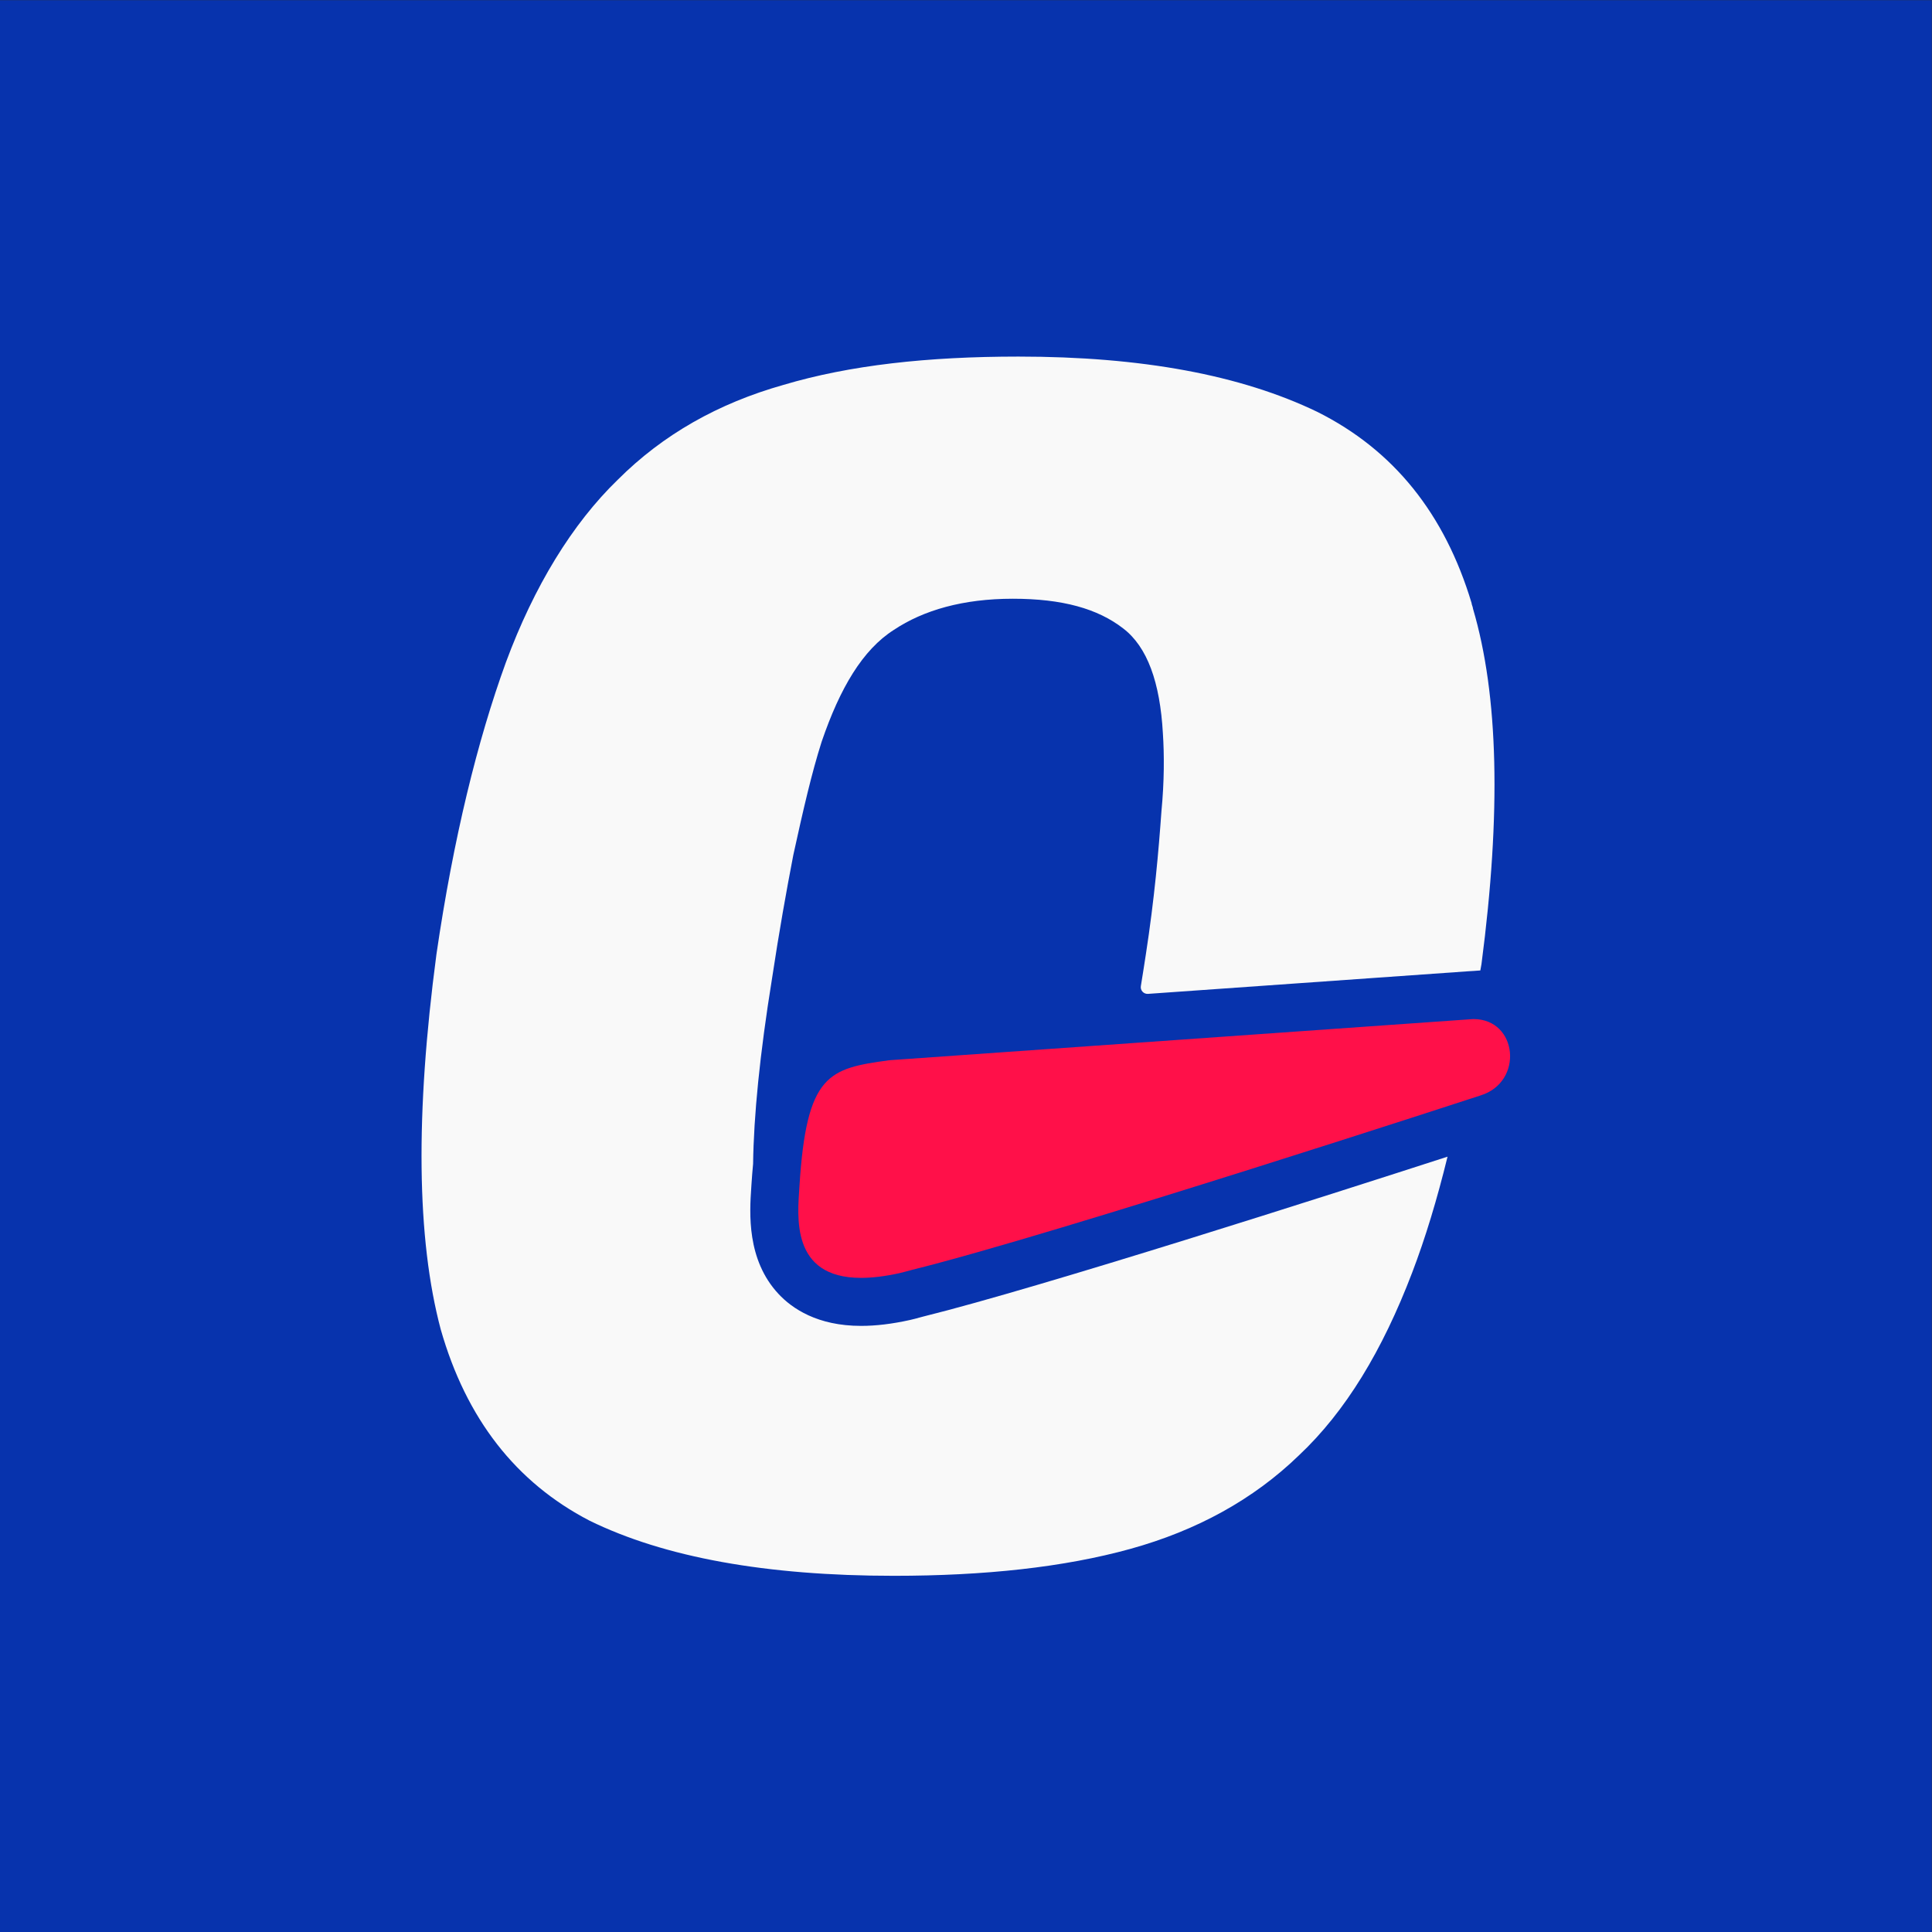 <?xml version="1.0" encoding="UTF-8"?>
<!DOCTYPE svg PUBLIC "-//W3C//DTD SVG 1.1//EN" "http://www.w3.org/Graphics/SVG/1.1/DTD/svg11.dtd">
<!-- Creator: CorelDRAW 2020 (64 Bit Versão de avaliação) -->
<svg xmlns="http://www.w3.org/2000/svg" xml:space="preserve" width="150mm" height="150mm" version="1.1" style="shape-rendering:geometricPrecision; text-rendering:geometricPrecision; image-rendering:optimizeQuality; fill-rule:evenodd; clip-rule:evenodd"
viewBox="0 0 15000 15000"
 xmlns:xlink="http://www.w3.org/1999/xlink"
 xmlns:xodm="http://www.corel.com/coreldraw/odm/2003">
 <rect x="0" y="0" width="15000" height="15000" fill="#333333" stroke="none"/>
 <defs>
  <style type="text/css">
   <![CDATA[
    .fil0 {fill:#0733AD}
    .fil1 {fill:#F9F9F9;fill-rule:nonzero}
    .fil2 {fill:#FF1049;fill-rule:nonzero}
   ]]>
  </style>
 </defs>
 <g id="Camada_x0020_1">
  <rect class="fil0" x="-1.47" y="1.47" width="15000" height="15000"/>
  <path class="fil1" d="M7175.85 10219.59l-33.01 8.76c-26.27,7.34 -52.36,14.44 -78.03,20.06 -139.39,30.88 -263.81,45.73 -379.82,45.73 -337.93,0 -534.53,-134.65 -640.13,-247.53 -249.43,-266.76 -225.23,-631.38 -212.04,-827.14l1.84 -28.82c3.37,-53.83 7.75,-104.53 12.36,-154.23 4.79,-371.06 51.71,-850.51 147.31,-1441.53 54.91,-362.72 109.81,-670.6 164.89,-956.53 77.03,-351.66 142.76,-637.41 219.96,-879.5 142.76,-417.86 318.71,-714.43 560.62,-868.43 230.85,-153.82 538.66,-241.91 923.51,-241.91 384.91,0 659.54,77.02 857.37,230.84 187.01,142.94 285.75,417.8 307.88,813.77 11.06,164.89 11.06,373.79 -11.06,604.4 -21.89,308.05 -54.67,681.84 -120.87,1110.52 -12.72,84.78 -26.09,167.02 -38.99,247.54 -5.86,33.6 21.71,63.06 55.49,60.76l2493.02 -175.95c0,0 66.79,-3.73 87.03,-5.86 2.72,-20.65 6.68,-30.23 8.99,-49.64 154.05,-1176.31 131.93,-2088.76 -65.97,-2759.36 0,-11.06 -11.06,-32.95 -11.06,-44.01 -208.66,-692.73 -604.4,-1187.38 -1198.2,-1484.13 -593.75,-285.99 -1363.26,-428.92 -2319.79,-428.92 -703.55,0 -1308.36,66.14 -1824.96,219.96 -505.66,142.99 -934.58,384.85 -1286.23,736.56 -351.9,340.83 -648.71,824.6 -868.44,1418.17 -220.02,604.81 -407.03,1363.26 -538.9,2264.88 -164.89,1242.28 -153.82,2209.87 33.19,2913.42 197.83,692.67 582.68,1187.32 1154.36,1484.31 582.51,285.75 1374.15,428.68 2363.63,428.68 703.55,0 1319.24,-65.9 1836.02,-208.9 516.78,-142.99 956.53,-384.66 1308.36,-725.67 362.78,-340.83 648.47,-813.53 879.32,-1418.17 102.88,-269.06 194.11,-570.43 275.1,-901.44 -898.07,290.54 -3158.64,1015.15 -4062.75,1239.31z"/>
  <path class="fil2" d="M6984.64 9884.44c33.01,-7.33 67.62,-18.16 101.46,-26.56 1115.73,-276.7 4408.55,-1352.85 4408.55,-1352.85 337.7,-104.3 288.89,-592.92 -54.07,-592.92 -2.66,0 -5.62,0 -8.1,0.24l-4527.94 319.29c-470.22,64.49 -643.27,102.89 -697.93,982.21 -13.97,227.3 -70.58,707.51 478.38,707.51 84.72,0 183.64,-11.3 299.65,-36.92z"/>
 </g>
</svg>
